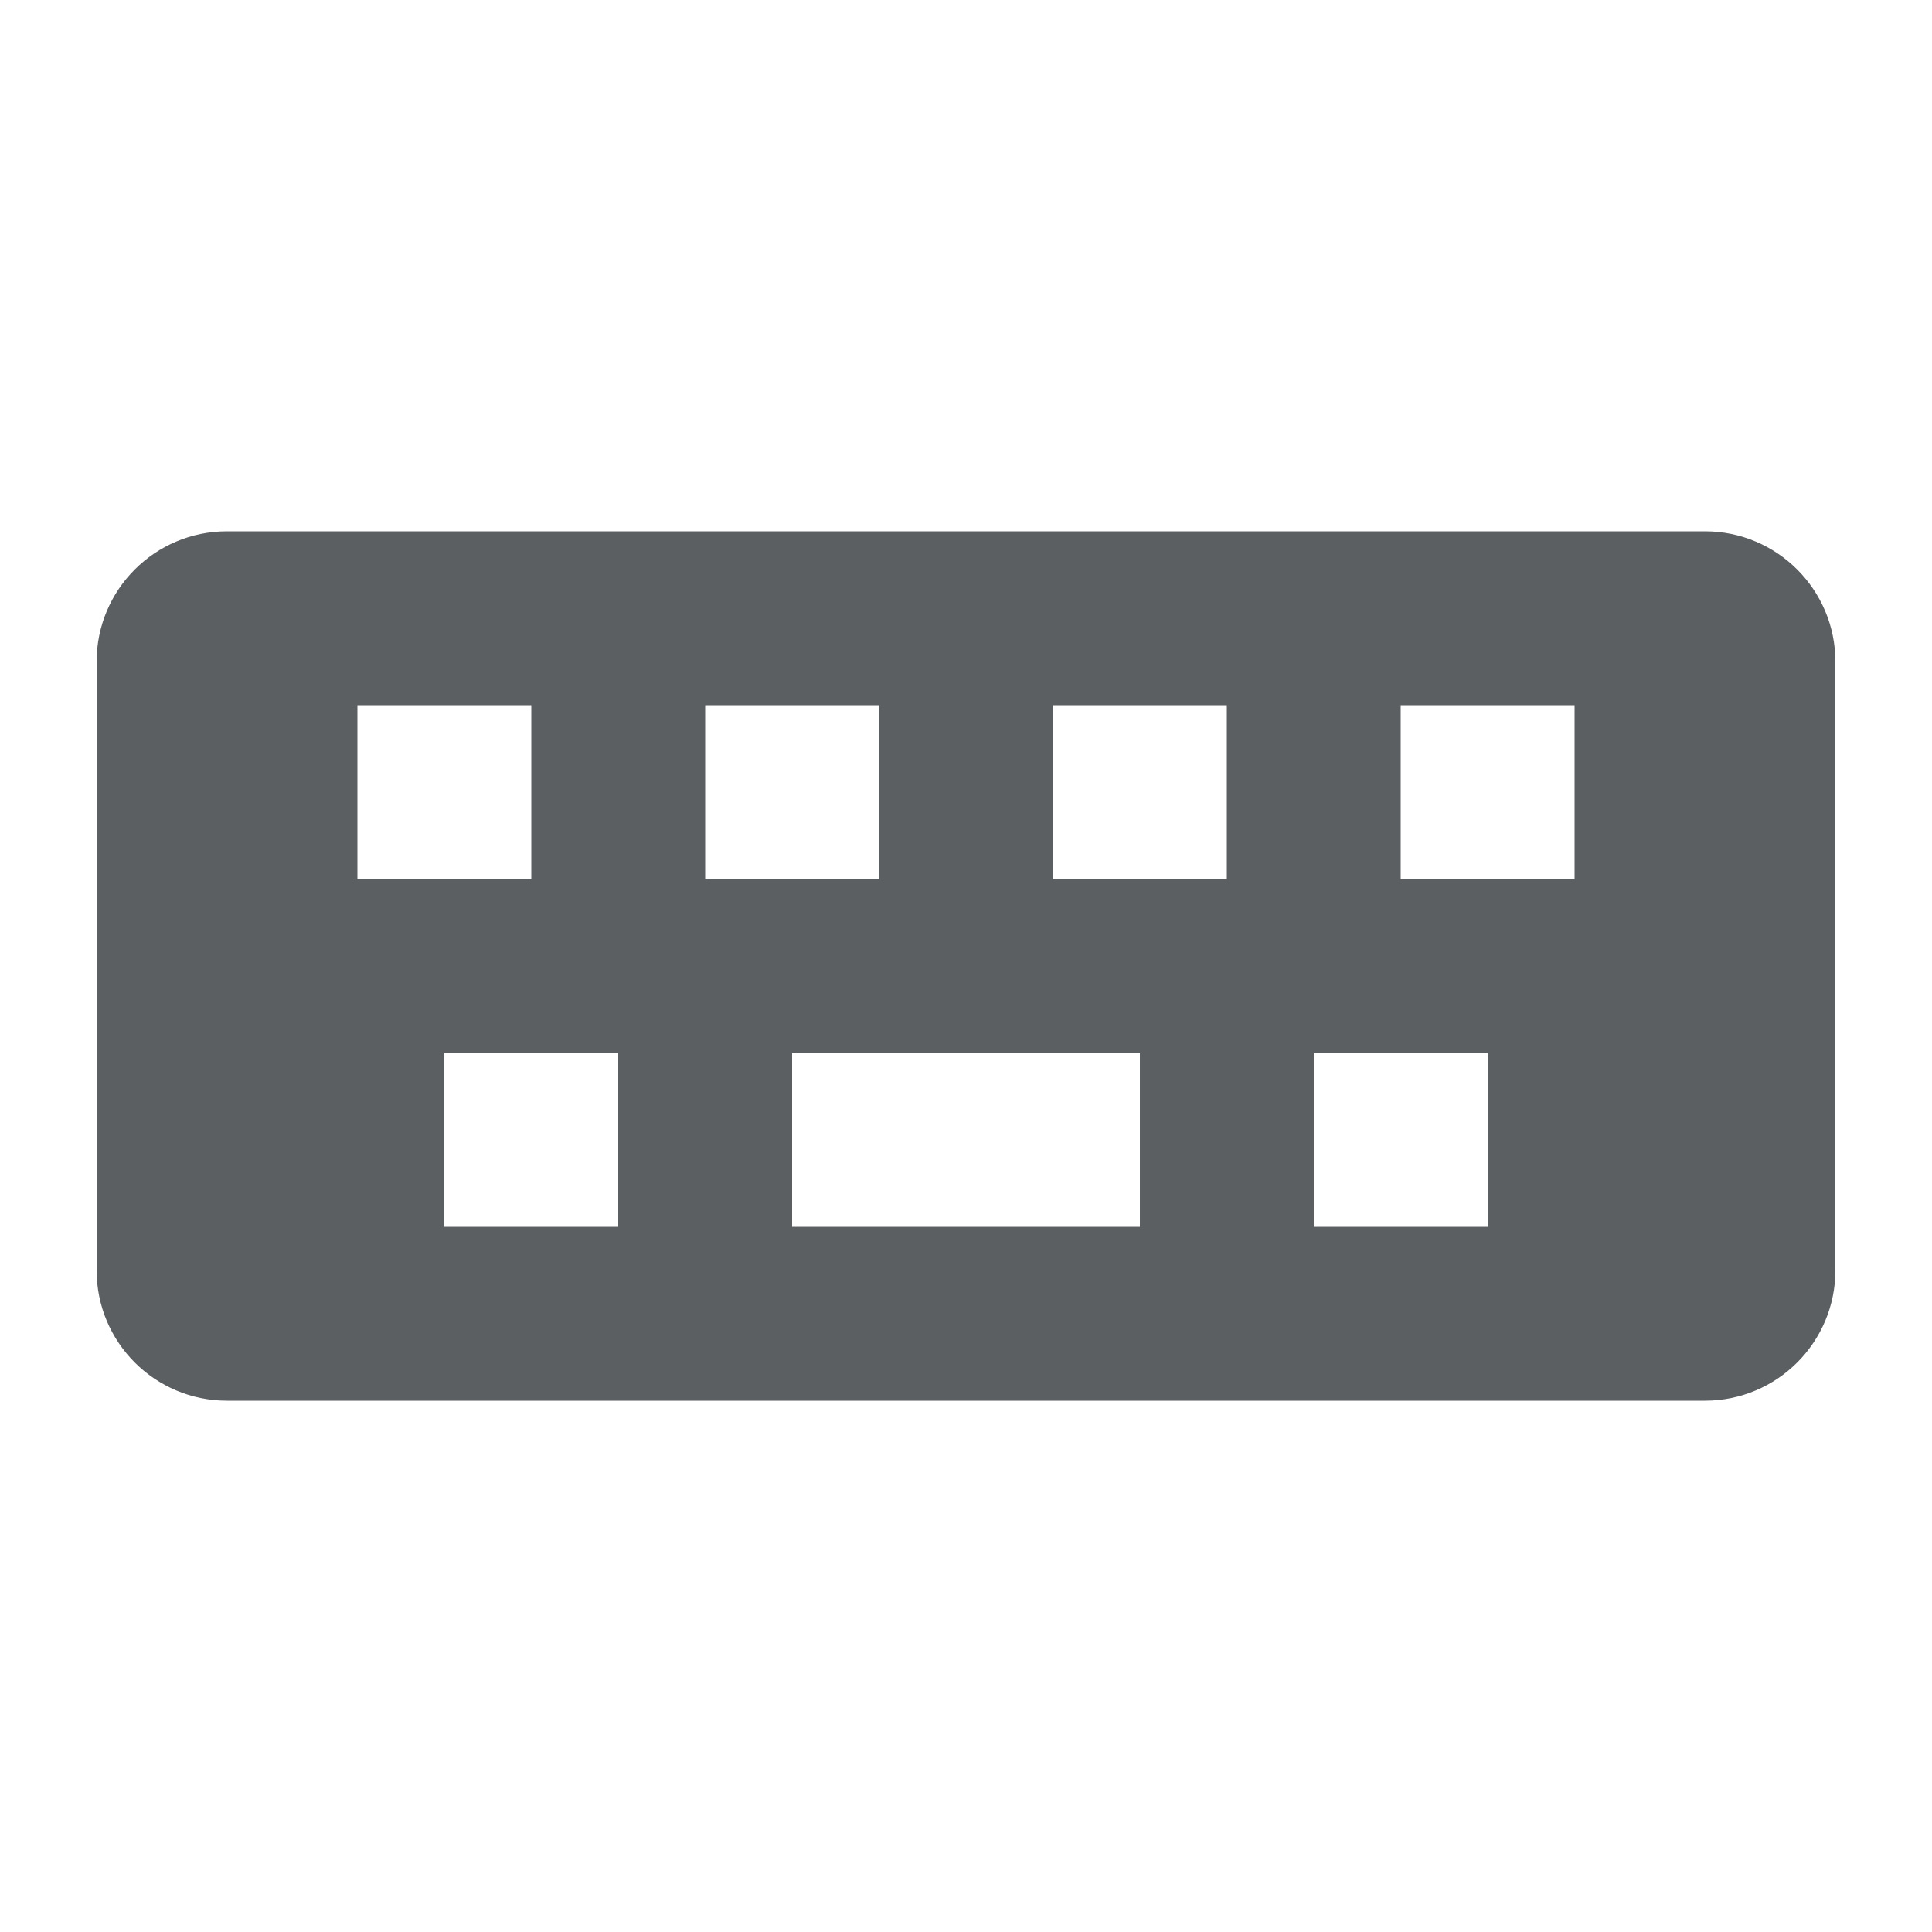 <svg viewBox="0 0 20 20" xmlns="http://www.w3.org/2000/svg">
<path fill-rule="evenodd" d="M1 6.85C1 6.104 1.604 5.5 2.35 5.5H17.65C18.395 5.5 19 6.104 19 6.85V13.15C19 13.896 18.395 14.5 17.65 14.5H2.35C1.604 14.5 1 13.896 1 13.15V6.85ZM3.7 7.3H5.5V9.1H3.7V7.3ZM4.6 10.9V12.7H6.4V10.9H4.6ZM11.8 12.7H8.2V10.9H11.8V12.7ZM9.1 7.3H7.3V9.1H9.1V7.3ZM12.7 7.3H10.9V9.1H12.7V7.3ZM16.3 7.3H14.5V9.1H16.3V7.3ZM15.4 12.7V10.9H13.6V12.7H15.4Z" fill="#5C5F62"/>
</svg>
